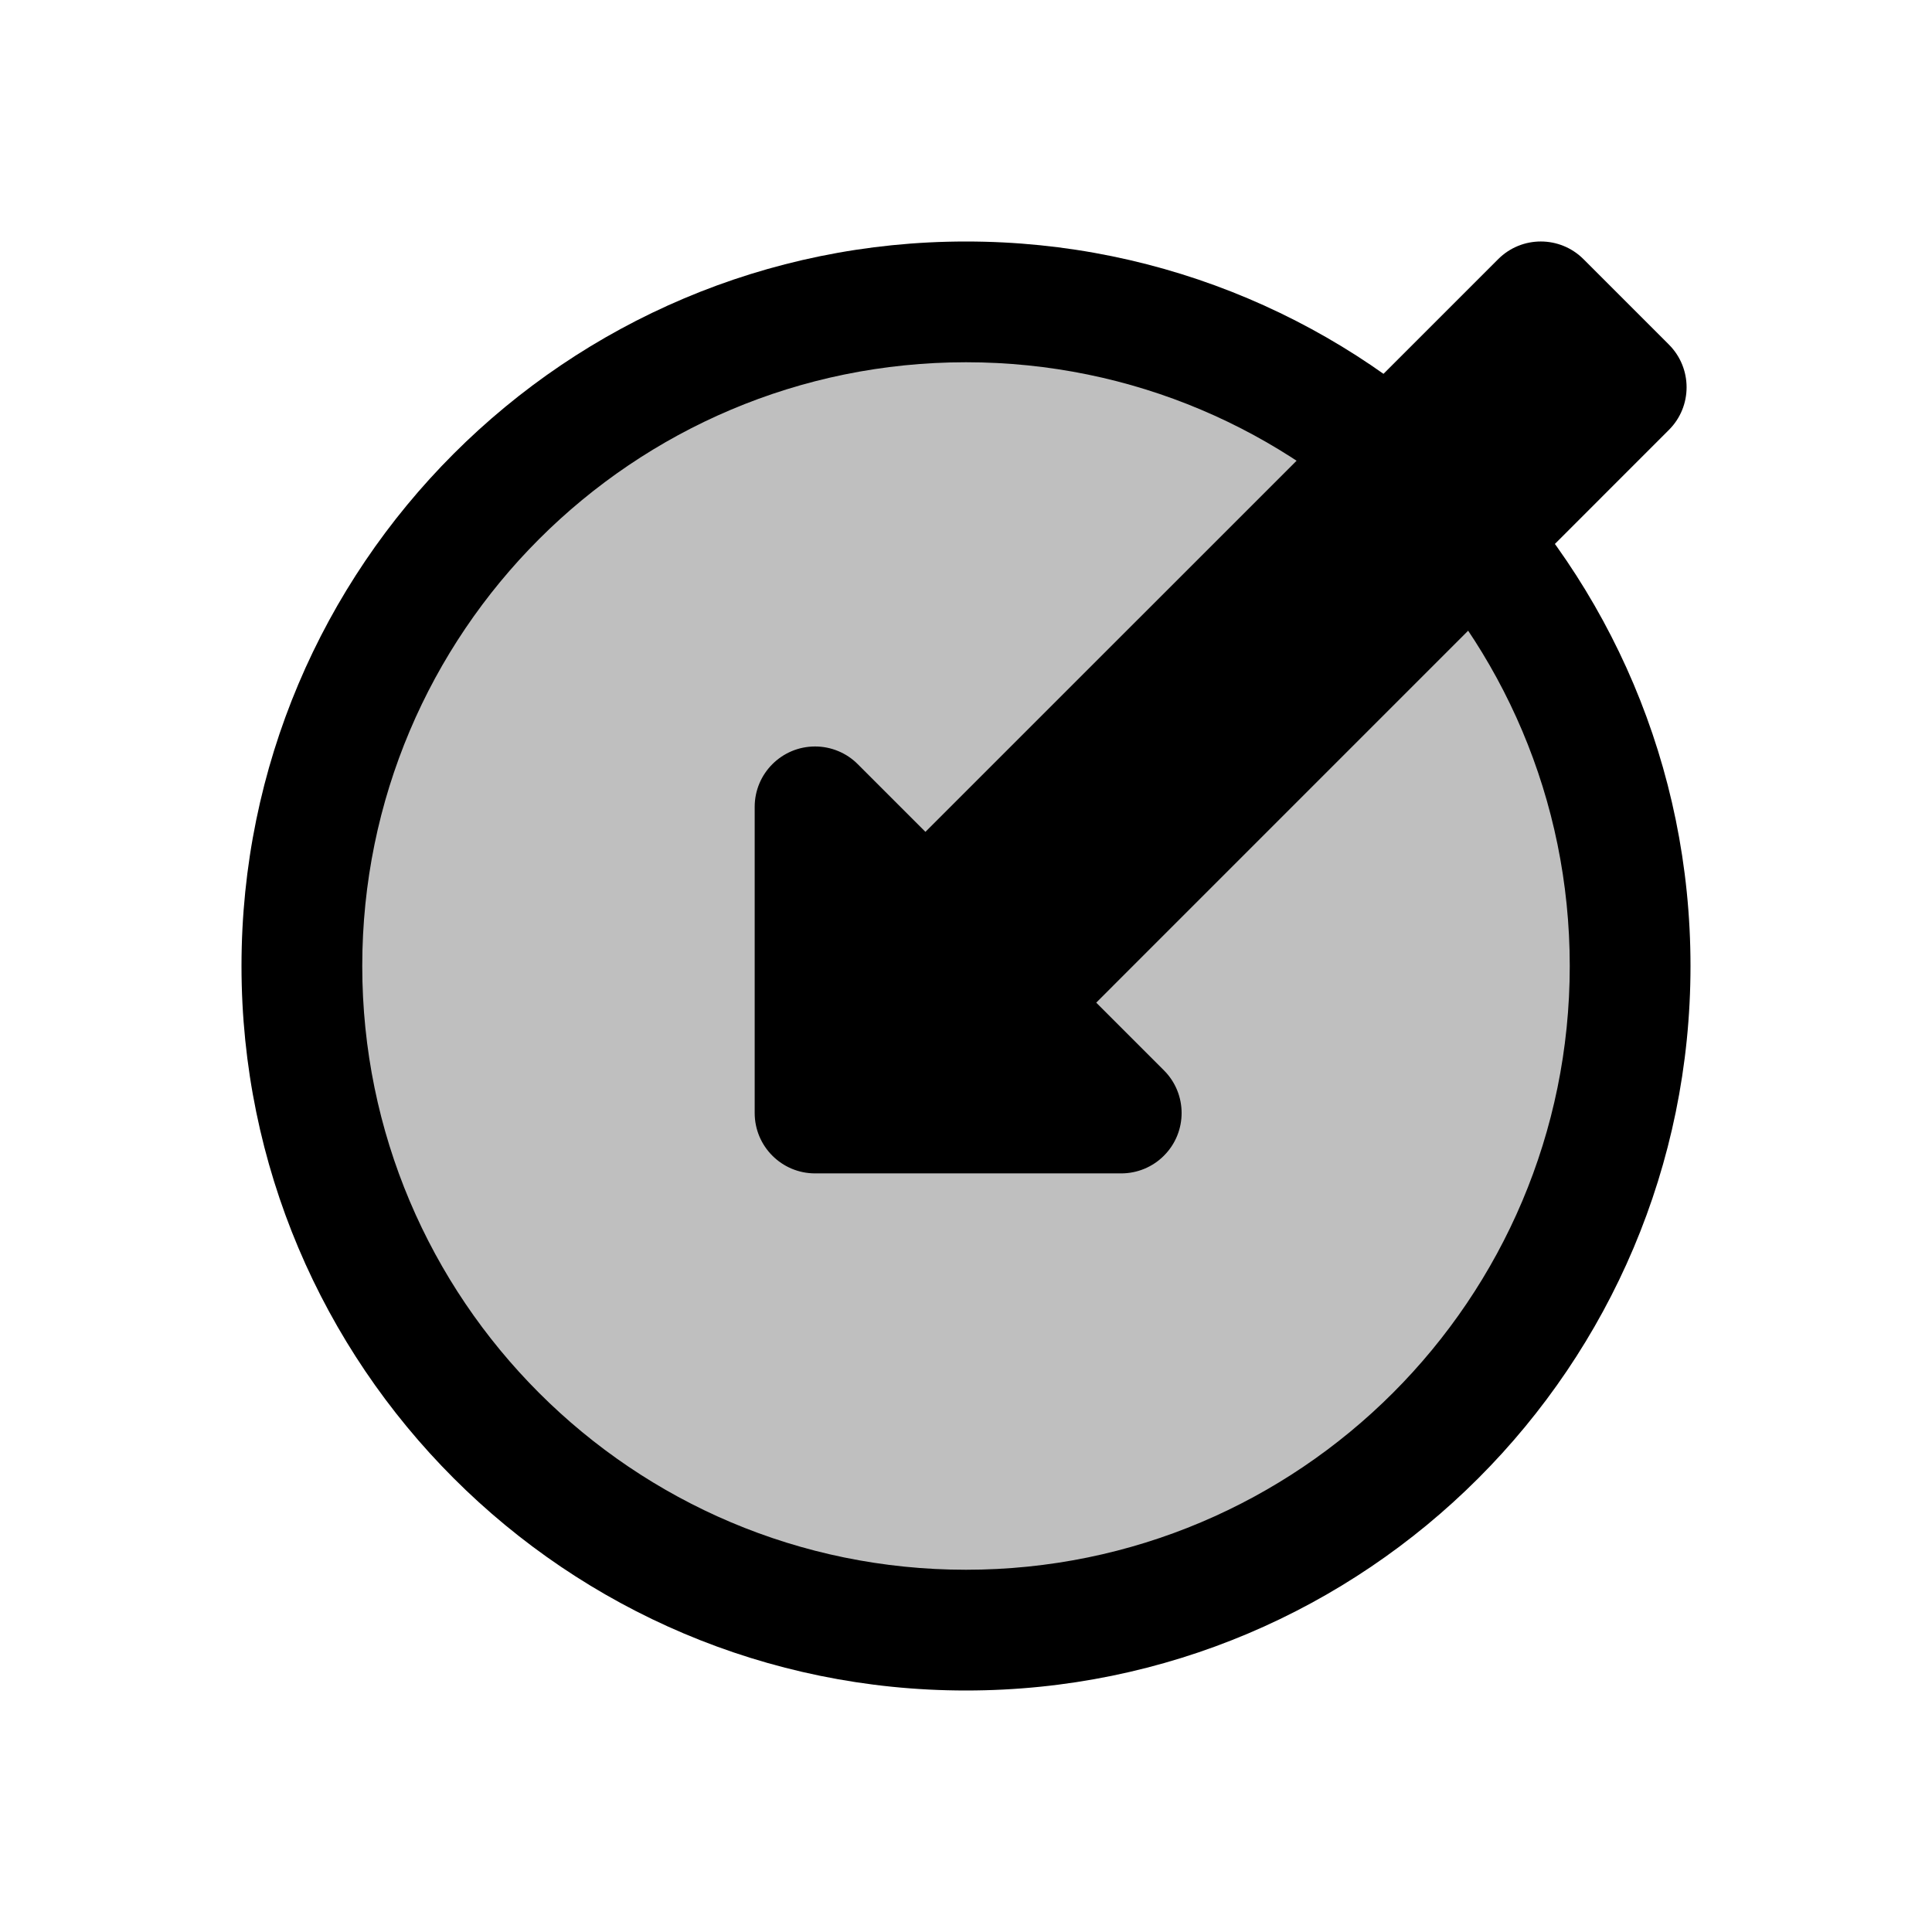 <?xml version="1.0" encoding="UTF-8"?>
<svg width="32px" height="32px" viewBox="0 0 32 32" version="1.1" xmlns="http://www.w3.org/2000/svg" xmlns:xlink="http://www.w3.org/1999/xlink">
    <title>icon-internal</title>
    <g id="icon-internal" stroke="none" stroke-width="1" fill="none" fill-rule="evenodd">
        <path d="M27.642,7.121 L18.157,16.607 L19.278,17.728 C19.669,18.118 19.669,18.752 19.278,19.142 C19.091,19.33 18.836,19.435 18.571,19.435 L13.5,19.435 C12.948,19.435 12.5,18.987 12.5,18.435 L12.5,13.364 C12.5,12.812 12.948,12.364 13.5,12.364 C13.765,12.364 14.02,12.469 14.207,12.657 L15.328,13.778 L24.814,4.293 C25.204,3.902 25.837,3.902 26.228,4.293 L27.642,5.707 C28.033,6.098 28.033,6.731 27.642,7.121 Z" id="Path-5" fill="#000000"></path>
        <circle id="Oval" fill-opacity="0.25" fill="#000000" fill-rule="nonzero" cx="16" cy="16" r="11"></circle>
        <path d="M16,4 C22.627,4 28,9.373 28,16 C28,22.627 22.627,28 16,28 C9.373,28 4,22.627 4,16 C4,9.373 9.373,4 16,4 Z M16,6 C10.477,6 6,10.477 6,16 C6,21.523 10.477,26 16,26 C21.523,26 26,21.523 26,16 C26,10.477 21.523,6 16,6 Z" id="Oval" fill="#000000" fill-rule="nonzero"></path>
    </g>
</svg>